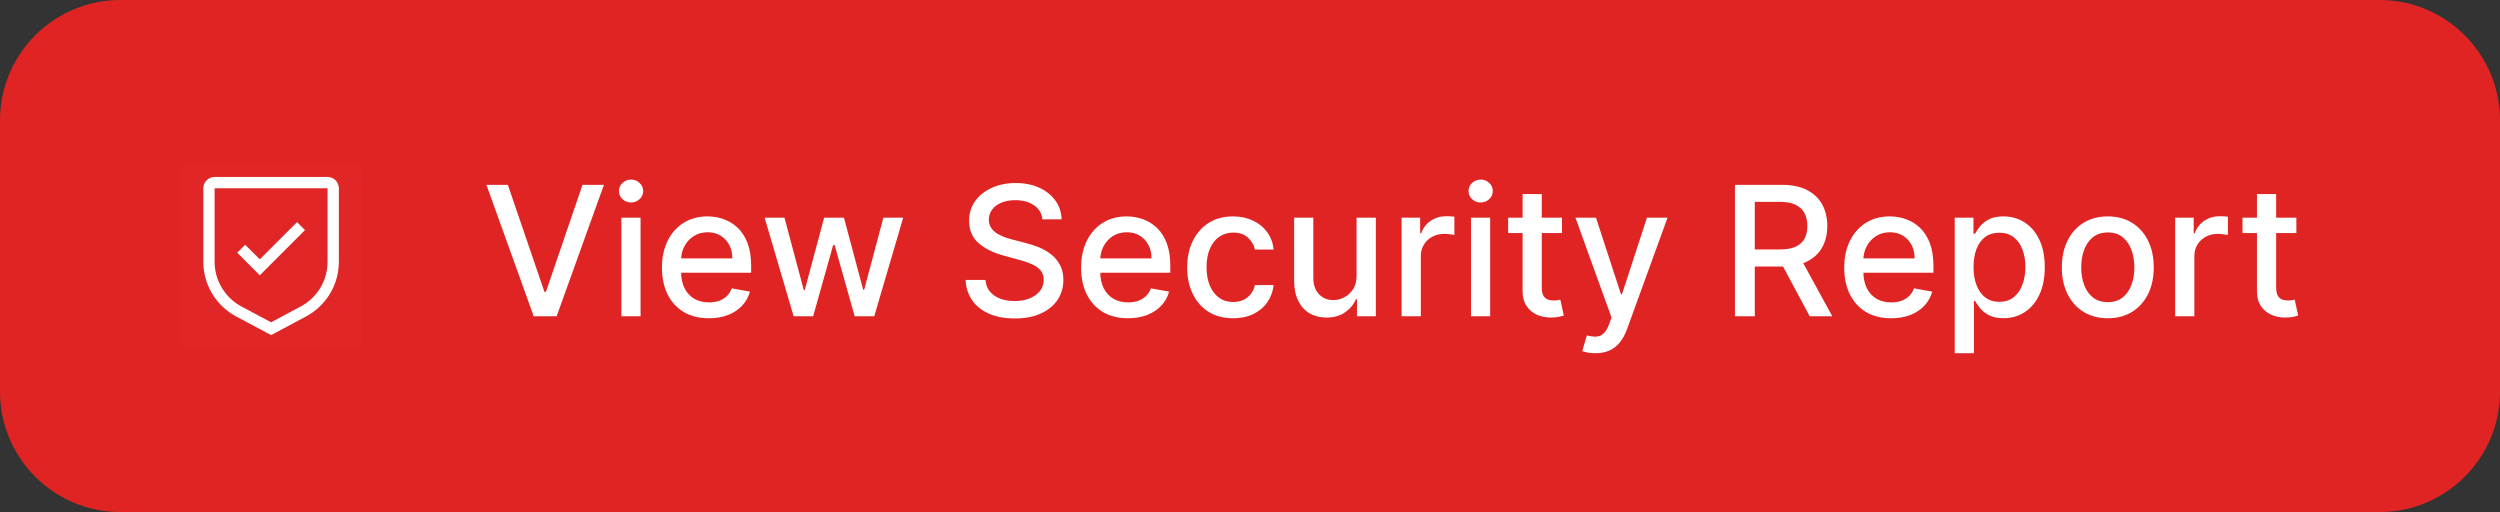 <svg width="166" height="34" viewBox="0 0 166 34" fill="none" xmlns="http://www.w3.org/2000/svg">
<rect x="0" y="0" width="166" height="34" fill="#333333" stroke="none"/>
<path d="M0 8C0 3.582 3.582 0 8 0H158C162.418 0 166 3.582 166 8V26C166 30.418 162.418 34 158 34H8C3.582 34 0 30.418 0 26V8Z" fill="#E02424"/>
<rect width="12" height="12" transform="translate(12 11)" fill="white" fill-opacity="0.01" style="mix-blend-mode:multiply"/>
<path d="M17.25 17.221L16.279 16.25L15.75 16.779L17.25 18.279L20.25 15.279L19.721 14.75L17.25 17.221Z" fill="white"/>
<path d="M18 22.25L15.684 21.015C15.024 20.664 14.472 20.14 14.087 19.498C13.702 18.857 13.499 18.123 13.5 17.375V12.5C13.5 12.301 13.579 12.111 13.72 11.97C13.861 11.829 14.051 11.75 14.25 11.75H21.75C21.949 11.75 22.14 11.829 22.28 11.97C22.421 12.111 22.5 12.301 22.5 12.5V17.375C22.501 18.123 22.298 18.857 21.913 19.498C21.528 20.14 20.976 20.664 20.316 21.015L18 22.25ZM14.25 12.5V17.375C14.249 17.987 14.415 18.587 14.73 19.112C15.045 19.637 15.497 20.066 16.037 20.353L18 21.4L19.963 20.353C20.503 20.066 20.955 19.637 21.27 19.112C21.585 18.587 21.751 17.987 21.75 17.375V12.5H14.25Z" fill="white"/>
<path d="M33.722 12.273L36.151 19.381H36.249L38.678 12.273H40.101L36.96 21H35.439L32.298 12.273H33.722ZM41.259 21V14.454H42.533V21H41.259ZM41.902 13.445C41.681 13.445 41.49 13.371 41.331 13.223C41.175 13.072 41.097 12.893 41.097 12.686C41.097 12.476 41.175 12.297 41.331 12.149C41.49 11.999 41.681 11.923 41.902 11.923C42.124 11.923 42.313 11.999 42.469 12.149C42.628 12.297 42.708 12.476 42.708 12.686C42.708 12.893 42.628 13.072 42.469 13.223C42.313 13.371 42.124 13.445 41.902 13.445ZM47.068 21.132C46.423 21.132 45.868 20.994 45.402 20.719C44.939 20.44 44.581 20.05 44.328 19.547C44.078 19.041 43.953 18.449 43.953 17.77C43.953 17.099 44.078 16.509 44.328 15.997C44.581 15.486 44.933 15.087 45.385 14.8C45.84 14.513 46.371 14.369 46.979 14.369C47.348 14.369 47.706 14.43 48.053 14.553C48.399 14.675 48.71 14.867 48.986 15.128C49.261 15.389 49.479 15.729 49.638 16.146C49.797 16.561 49.876 17.065 49.876 17.659V18.111H44.673V17.156H48.628C48.628 16.821 48.56 16.524 48.423 16.266C48.287 16.004 48.095 15.798 47.848 15.648C47.604 15.497 47.317 15.422 46.987 15.422C46.629 15.422 46.317 15.51 46.05 15.686C45.785 15.859 45.581 16.087 45.436 16.368C45.294 16.646 45.223 16.949 45.223 17.276V18.021C45.223 18.459 45.3 18.831 45.453 19.138C45.609 19.445 45.827 19.679 46.105 19.841C46.383 20 46.709 20.079 47.081 20.079C47.322 20.079 47.543 20.046 47.742 19.977C47.94 19.906 48.112 19.801 48.257 19.662C48.402 19.523 48.513 19.351 48.59 19.146L49.795 19.364C49.699 19.719 49.526 20.03 49.276 20.297C49.028 20.561 48.717 20.767 48.342 20.915C47.97 21.06 47.545 21.132 47.068 21.132ZM52.697 21L50.771 14.454H52.088L53.371 19.261H53.435L54.722 14.454H56.038L57.317 19.24H57.381L58.655 14.454H59.972L58.05 21H56.75L55.42 16.274H55.322L53.993 21H52.697ZM69.219 14.565C69.173 14.162 68.986 13.849 68.656 13.628C68.327 13.403 67.912 13.291 67.412 13.291C67.054 13.291 66.744 13.348 66.483 13.462C66.222 13.572 66.019 13.726 65.874 13.922C65.731 14.115 65.66 14.335 65.66 14.582C65.66 14.79 65.709 14.969 65.805 15.119C65.905 15.27 66.034 15.396 66.193 15.499C66.355 15.598 66.528 15.682 66.713 15.75C66.898 15.815 67.075 15.869 67.246 15.912L68.098 16.134C68.376 16.202 68.662 16.294 68.954 16.41C69.247 16.527 69.519 16.68 69.769 16.871C70.019 17.061 70.22 17.297 70.374 17.578C70.53 17.859 70.608 18.196 70.608 18.588C70.608 19.082 70.48 19.521 70.224 19.905C69.972 20.288 69.604 20.591 69.121 20.812C68.641 21.034 68.06 21.145 67.378 21.145C66.724 21.145 66.159 21.041 65.682 20.834C65.204 20.626 64.831 20.332 64.561 19.952C64.291 19.568 64.142 19.114 64.114 18.588H65.435C65.46 18.903 65.562 19.166 65.742 19.376C65.923 19.584 66.155 19.739 66.436 19.841C66.72 19.94 67.031 19.99 67.369 19.99C67.742 19.99 68.072 19.932 68.362 19.815C68.655 19.696 68.885 19.531 69.053 19.321C69.22 19.108 69.304 18.859 69.304 18.575C69.304 18.317 69.23 18.105 69.082 17.94C68.938 17.776 68.74 17.639 68.49 17.531C68.243 17.423 67.963 17.328 67.651 17.246L66.619 16.965C65.921 16.774 65.367 16.494 64.957 16.125C64.551 15.756 64.348 15.267 64.348 14.659C64.348 14.156 64.484 13.717 64.757 13.342C65.03 12.967 65.399 12.676 65.865 12.469C66.331 12.258 66.856 12.153 67.442 12.153C68.033 12.153 68.554 12.257 69.006 12.464C69.46 12.672 69.818 12.957 70.079 13.321C70.341 13.682 70.477 14.097 70.489 14.565H69.219ZM74.9 21.132C74.255 21.132 73.7 20.994 73.234 20.719C72.771 20.44 72.413 20.05 72.16 19.547C71.91 19.041 71.785 18.449 71.785 17.77C71.785 17.099 71.91 16.509 72.16 15.997C72.413 15.486 72.765 15.087 73.217 14.8C73.671 14.513 74.203 14.369 74.811 14.369C75.18 14.369 75.538 14.43 75.885 14.553C76.231 14.675 76.542 14.867 76.818 15.128C77.093 15.389 77.311 15.729 77.47 16.146C77.629 16.561 77.709 17.065 77.709 17.659V18.111H72.505V17.156H76.46C76.46 16.821 76.392 16.524 76.255 16.266C76.119 16.004 75.927 15.798 75.68 15.648C75.436 15.497 75.149 15.422 74.819 15.422C74.461 15.422 74.149 15.51 73.882 15.686C73.618 15.859 73.413 16.087 73.268 16.368C73.126 16.646 73.055 16.949 73.055 17.276V18.021C73.055 18.459 73.132 18.831 73.285 19.138C73.441 19.445 73.659 19.679 73.937 19.841C74.216 20 74.541 20.079 74.913 20.079C75.154 20.079 75.375 20.046 75.573 19.977C75.772 19.906 75.944 19.801 76.089 19.662C76.234 19.523 76.345 19.351 76.421 19.146L77.627 19.364C77.531 19.719 77.358 20.03 77.108 20.297C76.86 20.561 76.549 20.767 76.174 20.915C75.802 21.06 75.377 21.132 74.9 21.132ZM81.879 21.132C81.246 21.132 80.7 20.989 80.243 20.702C79.788 20.412 79.439 20.013 79.195 19.504C78.95 18.996 78.828 18.413 78.828 17.757C78.828 17.092 78.953 16.506 79.203 15.997C79.453 15.486 79.805 15.087 80.26 14.8C80.715 14.513 81.25 14.369 81.867 14.369C82.364 14.369 82.807 14.462 83.196 14.646C83.585 14.828 83.899 15.084 84.138 15.413C84.379 15.743 84.523 16.128 84.568 16.568H83.328C83.26 16.261 83.104 15.997 82.859 15.776C82.618 15.554 82.294 15.443 81.888 15.443C81.533 15.443 81.222 15.537 80.954 15.724C80.69 15.909 80.484 16.173 80.337 16.517C80.189 16.858 80.115 17.261 80.115 17.727C80.115 18.204 80.188 18.616 80.332 18.963C80.477 19.31 80.682 19.578 80.946 19.768C81.213 19.959 81.527 20.054 81.888 20.054C82.129 20.054 82.348 20.01 82.544 19.922C82.743 19.831 82.909 19.702 83.043 19.534C83.179 19.366 83.274 19.165 83.328 18.929H84.568C84.523 19.352 84.385 19.73 84.155 20.062C83.925 20.395 83.617 20.656 83.23 20.847C82.847 21.037 82.396 21.132 81.879 21.132ZM90.077 18.285V14.454H91.356V21H90.103V19.866H90.034C89.884 20.216 89.642 20.507 89.31 20.74C88.981 20.97 88.57 21.085 88.079 21.085C87.658 21.085 87.286 20.993 86.962 20.808C86.641 20.621 86.388 20.344 86.204 19.977C86.022 19.611 85.931 19.158 85.931 18.618V14.454H87.205V18.465C87.205 18.91 87.329 19.266 87.576 19.53C87.823 19.794 88.144 19.926 88.539 19.926C88.777 19.926 89.015 19.866 89.25 19.747C89.489 19.628 89.686 19.447 89.843 19.206C90.002 18.965 90.08 18.658 90.077 18.285ZM93.067 21V14.454H94.299V15.494H94.367C94.487 15.142 94.697 14.865 94.998 14.663C95.302 14.459 95.646 14.357 96.029 14.357C96.109 14.357 96.202 14.359 96.31 14.365C96.421 14.371 96.508 14.378 96.57 14.386V15.605C96.519 15.591 96.428 15.575 96.298 15.558C96.167 15.538 96.036 15.528 95.906 15.528C95.604 15.528 95.336 15.592 95.1 15.72C94.867 15.845 94.683 16.02 94.546 16.244C94.41 16.466 94.342 16.719 94.342 17.003V21H93.067ZM97.673 21V14.454H98.947V21H97.673ZM98.316 13.445C98.095 13.445 97.904 13.371 97.745 13.223C97.589 13.072 97.511 12.893 97.511 12.686C97.511 12.476 97.589 12.297 97.745 12.149C97.904 11.999 98.095 11.923 98.316 11.923C98.538 11.923 98.727 11.999 98.883 12.149C99.042 12.297 99.122 12.476 99.122 12.686C99.122 12.893 99.042 13.072 98.883 13.223C98.727 13.371 98.538 13.445 98.316 13.445ZM103.717 14.454V15.477H100.141V14.454H103.717ZM101.1 12.886H102.374V19.078C102.374 19.325 102.411 19.511 102.485 19.636C102.559 19.759 102.654 19.842 102.771 19.888C102.89 19.93 103.019 19.952 103.158 19.952C103.261 19.952 103.35 19.945 103.427 19.93C103.504 19.916 103.563 19.905 103.606 19.896L103.836 20.949C103.762 20.977 103.657 21.006 103.521 21.034C103.384 21.065 103.214 21.082 103.009 21.085C102.674 21.091 102.362 21.031 102.072 20.906C101.782 20.781 101.548 20.588 101.369 20.327C101.19 20.065 101.1 19.737 101.1 19.342V12.886ZM105.931 23.454C105.741 23.454 105.568 23.439 105.412 23.408C105.255 23.379 105.139 23.348 105.062 23.314L105.369 22.27C105.602 22.332 105.809 22.359 105.991 22.351C106.173 22.342 106.333 22.274 106.473 22.146C106.615 22.018 106.74 21.81 106.848 21.52L107.005 21.085L104.61 14.454H105.974L107.632 19.534H107.7L109.358 14.454H110.725L108.028 21.874C107.903 22.215 107.744 22.503 107.551 22.739C107.358 22.977 107.127 23.156 106.86 23.276C106.593 23.395 106.284 23.454 105.931 23.454ZM115.201 21V12.273H118.312C118.988 12.273 119.549 12.389 119.995 12.622C120.444 12.855 120.779 13.178 121.001 13.589C121.222 13.999 121.333 14.472 121.333 15.008C121.333 15.543 121.221 16.013 120.996 16.419C120.775 16.822 120.44 17.136 119.991 17.361C119.545 17.585 118.984 17.697 118.308 17.697H115.951V16.564H118.188C118.614 16.564 118.961 16.503 119.228 16.381C119.498 16.259 119.695 16.081 119.82 15.848C119.945 15.615 120.008 15.335 120.008 15.008C120.008 14.679 119.944 14.393 119.816 14.152C119.691 13.911 119.494 13.726 119.224 13.598C118.957 13.467 118.606 13.402 118.171 13.402H116.518V21H115.201ZM119.509 17.062L121.665 21H120.165L118.052 17.062H119.509ZM125.572 21.132C124.927 21.132 124.372 20.994 123.906 20.719C123.443 20.44 123.085 20.05 122.832 19.547C122.582 19.041 122.457 18.449 122.457 17.77C122.457 17.099 122.582 16.509 122.832 15.997C123.085 15.486 123.437 15.087 123.889 14.8C124.343 14.513 124.875 14.369 125.483 14.369C125.852 14.369 126.21 14.43 126.556 14.553C126.903 14.675 127.214 14.867 127.49 15.128C127.765 15.389 127.983 15.729 128.142 16.146C128.301 16.561 128.38 17.065 128.38 17.659V18.111H123.177V17.156H127.132C127.132 16.821 127.064 16.524 126.927 16.266C126.791 16.004 126.599 15.798 126.352 15.648C126.108 15.497 125.821 15.422 125.491 15.422C125.133 15.422 124.821 15.51 124.554 15.686C124.289 15.859 124.085 16.087 123.94 16.368C123.798 16.646 123.727 16.949 123.727 17.276V18.021C123.727 18.459 123.804 18.831 123.957 19.138C124.113 19.445 124.331 19.679 124.609 19.841C124.887 20 125.213 20.079 125.585 20.079C125.826 20.079 126.047 20.046 126.245 19.977C126.444 19.906 126.616 19.801 126.761 19.662C126.906 19.523 127.017 19.351 127.093 19.146L128.299 19.364C128.203 19.719 128.029 20.03 127.779 20.297C127.532 20.561 127.221 20.767 126.846 20.915C126.474 21.06 126.049 21.132 125.572 21.132ZM129.794 23.454V14.454H131.038V15.516H131.145C131.219 15.379 131.325 15.222 131.464 15.043C131.604 14.864 131.797 14.707 132.044 14.574C132.291 14.438 132.618 14.369 133.024 14.369C133.553 14.369 134.024 14.503 134.439 14.77C134.854 15.037 135.179 15.422 135.415 15.925C135.653 16.428 135.773 17.033 135.773 17.74C135.773 18.447 135.655 19.054 135.419 19.56C135.183 20.062 134.859 20.45 134.447 20.723C134.036 20.993 133.565 21.128 133.037 21.128C132.639 21.128 132.314 21.061 132.061 20.928C131.811 20.794 131.615 20.638 131.473 20.459C131.331 20.28 131.222 20.121 131.145 19.982H131.068V23.454H129.794ZM131.043 17.727C131.043 18.188 131.109 18.591 131.243 18.938C131.376 19.284 131.57 19.555 131.822 19.751C132.075 19.945 132.385 20.041 132.751 20.041C133.132 20.041 133.45 19.94 133.706 19.739C133.962 19.534 134.155 19.257 134.286 18.908C134.419 18.558 134.486 18.165 134.486 17.727C134.486 17.296 134.42 16.908 134.29 16.564C134.162 16.22 133.969 15.949 133.71 15.75C133.455 15.551 133.135 15.452 132.751 15.452C132.382 15.452 132.07 15.547 131.814 15.737C131.561 15.928 131.369 16.193 131.239 16.534C131.108 16.875 131.043 17.273 131.043 17.727ZM139.957 21.132C139.344 21.132 138.808 20.991 138.351 20.71C137.893 20.429 137.538 20.035 137.286 19.53C137.033 19.024 136.906 18.433 136.906 17.757C136.906 17.078 137.033 16.484 137.286 15.976C137.538 15.467 137.893 15.072 138.351 14.791C138.808 14.51 139.344 14.369 139.957 14.369C140.571 14.369 141.107 14.51 141.564 14.791C142.021 15.072 142.376 15.467 142.629 15.976C142.882 16.484 143.009 17.078 143.009 17.757C143.009 18.433 142.882 19.024 142.629 19.53C142.376 20.035 142.021 20.429 141.564 20.71C141.107 20.991 140.571 21.132 139.957 21.132ZM139.962 20.062C140.359 20.062 140.689 19.957 140.95 19.747C141.212 19.537 141.405 19.257 141.53 18.908C141.658 18.558 141.722 18.173 141.722 17.753C141.722 17.335 141.658 16.952 141.53 16.602C141.405 16.25 141.212 15.967 140.95 15.754C140.689 15.541 140.359 15.435 139.962 15.435C139.561 15.435 139.229 15.541 138.964 15.754C138.703 15.967 138.509 16.25 138.381 16.602C138.256 16.952 138.193 17.335 138.193 17.753C138.193 18.173 138.256 18.558 138.381 18.908C138.509 19.257 138.703 19.537 138.964 19.747C139.229 19.957 139.561 20.062 139.962 20.062ZM144.431 21V14.454H145.662V15.494H145.73C145.85 15.142 146.06 14.865 146.361 14.663C146.665 14.459 147.009 14.357 147.392 14.357C147.472 14.357 147.566 14.359 147.674 14.365C147.784 14.371 147.871 14.378 147.934 14.386V15.605C147.882 15.591 147.792 15.575 147.661 15.558C147.53 15.538 147.4 15.528 147.269 15.528C146.968 15.528 146.699 15.592 146.463 15.72C146.23 15.845 146.046 16.02 145.909 16.244C145.773 16.466 145.705 16.719 145.705 17.003V21H144.431ZM152.478 14.454V15.477H148.903V14.454H152.478ZM149.862 12.886H151.136V19.078C151.136 19.325 151.173 19.511 151.247 19.636C151.321 19.759 151.416 19.842 151.532 19.888C151.652 19.93 151.781 19.952 151.92 19.952C152.022 19.952 152.112 19.945 152.189 19.93C152.265 19.916 152.325 19.905 152.368 19.896L152.598 20.949C152.524 20.977 152.419 21.006 152.282 21.034C152.146 21.065 151.975 21.082 151.771 21.085C151.436 21.091 151.123 21.031 150.833 20.906C150.544 20.781 150.309 20.588 150.13 20.327C149.951 20.065 149.862 19.737 149.862 19.342V12.886Z" fill="white"/>
</svg>
